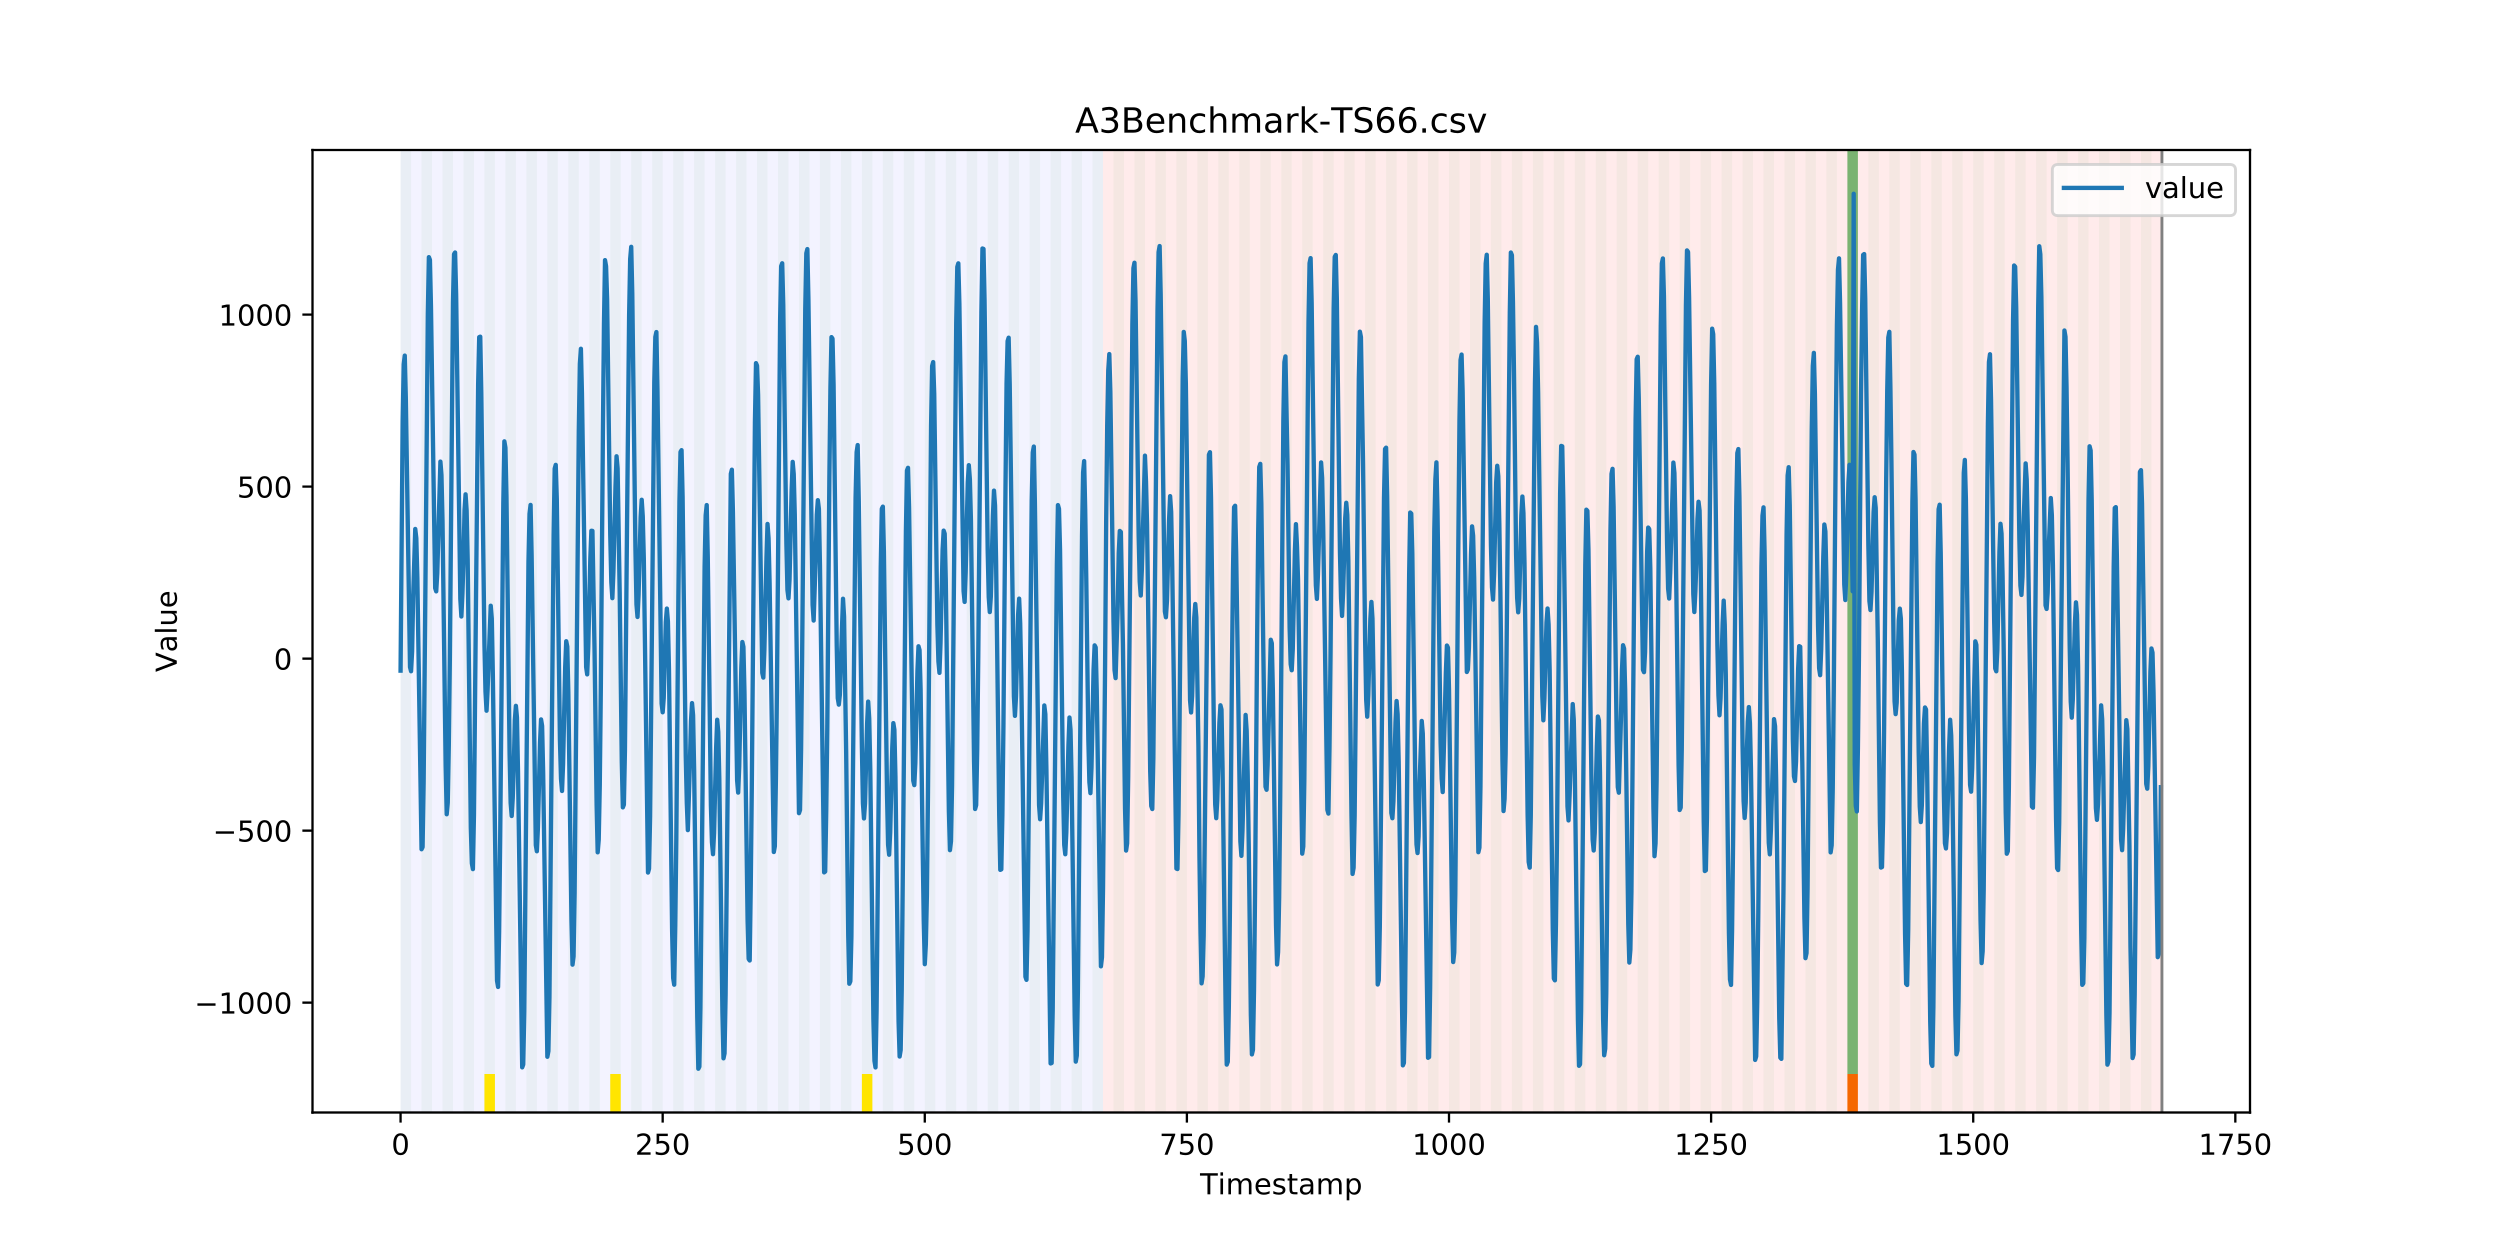 <?xml version="1.0" encoding="utf-8" standalone="no"?>
<!DOCTYPE svg PUBLIC "-//W3C//DTD SVG 1.1//EN"
  "http://www.w3.org/Graphics/SVG/1.1/DTD/svg11.dtd">
<!-- Created with matplotlib (https://matplotlib.org/) -->
<svg height="432pt" version="1.1" viewBox="0 0 864 432" width="864pt" xmlns="http://www.w3.org/2000/svg" xmlns:xlink="http://www.w3.org/1999/xlink">
 <defs>
  <style type="text/css">
*{stroke-linecap:butt;stroke-linejoin:round;}
  </style>
 </defs>
 <g id="figure_1">
  <g id="patch_1">
   <path d="M 0 432 
L 864 432 
L 864 0 
L 0 0 
z
" style="fill:#ffffff;"/>
  </g>
  <g id="axes_1">
   <g id="patch_2">
    <path d="M 108 384.48 
L 777.6 384.48 
L 777.6 51.84 
L 108 51.84 
z
" style="fill:#ffffff;"/>
   </g>
   <g id="patch_3">
    <path clip-path="url(#p7b179fa7c6)" d="M 138.436 384.48 
L 138.436 51.84 
L 381.203 51.84 
L 381.203 384.48 
z
" style="fill:#0000ff;opacity:0.05;"/>
   </g>
   <g id="patch_4">
    <path clip-path="url(#p7b179fa7c6)" d="M 381.203 384.48 
L 381.203 51.84 
L 747.164 51.84 
L 747.164 384.48 
z
" style="fill:#ff0000;opacity:0.08;"/>
   </g>
   <g id="patch_5">
    <path clip-path="url(#p7b179fa7c6)" d="M 138.436 384.48 
L 138.436 51.84 
L 142.06 51.84 
L 142.06 384.48 
z
" style="fill:#008000;opacity:0.04;"/>
   </g>
   <g id="patch_6">
    <path clip-path="url(#p7b179fa7c6)" d="M 145.683 384.48 
L 145.683 51.84 
L 149.306 51.84 
L 149.306 384.48 
z
" style="fill:#008000;opacity:0.04;"/>
   </g>
   <g id="patch_7">
    <path clip-path="url(#p7b179fa7c6)" d="M 152.93 384.48 
L 152.93 51.84 
L 156.553 51.84 
L 156.553 384.48 
z
" style="fill:#008000;opacity:0.04;"/>
   </g>
   <g id="patch_8">
    <path clip-path="url(#p7b179fa7c6)" d="M 160.177 384.48 
L 160.177 51.84 
L 163.8 51.84 
L 163.8 384.48 
z
" style="fill:#008000;opacity:0.04;"/>
   </g>
   <g id="patch_9">
    <path clip-path="url(#p7b179fa7c6)" d="M 167.423 384.48 
L 167.423 51.84 
L 171.047 51.84 
L 171.047 384.48 
z
" style="fill:#008000;opacity:0.04;"/>
   </g>
   <g id="patch_10">
    <path clip-path="url(#p7b179fa7c6)" d="M 167.423 384.48 
L 167.423 371.174 
L 171.047 371.174 
L 171.047 384.48 
z
" style="fill:#ffe500;"/>
   </g>
   <g id="patch_11">
    <path clip-path="url(#p7b179fa7c6)" d="M 174.67 384.48 
L 174.67 51.84 
L 178.294 51.84 
L 178.294 384.48 
z
" style="fill:#008000;opacity:0.04;"/>
   </g>
   <g id="patch_12">
    <path clip-path="url(#p7b179fa7c6)" d="M 181.917 384.48 
L 181.917 51.84 
L 185.54 51.84 
L 185.54 384.48 
z
" style="fill:#008000;opacity:0.04;"/>
   </g>
   <g id="patch_13">
    <path clip-path="url(#p7b179fa7c6)" d="M 189.164 384.48 
L 189.164 51.84 
L 192.787 51.84 
L 192.787 384.48 
z
" style="fill:#008000;opacity:0.04;"/>
   </g>
   <g id="patch_14">
    <path clip-path="url(#p7b179fa7c6)" d="M 196.41 384.48 
L 196.41 51.84 
L 200.034 51.84 
L 200.034 384.48 
z
" style="fill:#008000;opacity:0.04;"/>
   </g>
   <g id="patch_15">
    <path clip-path="url(#p7b179fa7c6)" d="M 203.657 384.48 
L 203.657 51.84 
L 207.281 51.84 
L 207.281 384.48 
z
" style="fill:#008000;opacity:0.04;"/>
   </g>
   <g id="patch_16">
    <path clip-path="url(#p7b179fa7c6)" d="M 210.904 384.48 
L 210.904 51.84 
L 214.527 51.84 
L 214.527 384.48 
z
" style="fill:#008000;opacity:0.04;"/>
   </g>
   <g id="patch_17">
    <path clip-path="url(#p7b179fa7c6)" d="M 210.904 384.48 
L 210.904 371.174 
L 214.527 371.174 
L 214.527 384.48 
z
" style="fill:#ffe500;"/>
   </g>
   <g id="patch_18">
    <path clip-path="url(#p7b179fa7c6)" d="M 218.151 384.48 
L 218.151 51.84 
L 221.774 51.84 
L 221.774 384.48 
z
" style="fill:#008000;opacity:0.04;"/>
   </g>
   <g id="patch_19">
    <path clip-path="url(#p7b179fa7c6)" d="M 225.397 384.48 
L 225.397 51.84 
L 229.021 51.84 
L 229.021 384.48 
z
" style="fill:#008000;opacity:0.04;"/>
   </g>
   <g id="patch_20">
    <path clip-path="url(#p7b179fa7c6)" d="M 232.644 384.48 
L 232.644 51.84 
L 236.268 51.84 
L 236.268 384.48 
z
" style="fill:#008000;opacity:0.04;"/>
   </g>
   <g id="patch_21">
    <path clip-path="url(#p7b179fa7c6)" d="M 239.891 384.48 
L 239.891 51.84 
L 243.514 51.84 
L 243.514 384.48 
z
" style="fill:#008000;opacity:0.04;"/>
   </g>
   <g id="patch_22">
    <path clip-path="url(#p7b179fa7c6)" d="M 247.138 384.48 
L 247.138 51.84 
L 250.761 51.84 
L 250.761 384.48 
z
" style="fill:#008000;opacity:0.04;"/>
   </g>
   <g id="patch_23">
    <path clip-path="url(#p7b179fa7c6)" d="M 254.384 384.48 
L 254.384 51.84 
L 258.008 51.84 
L 258.008 384.48 
z
" style="fill:#008000;opacity:0.04;"/>
   </g>
   <g id="patch_24">
    <path clip-path="url(#p7b179fa7c6)" d="M 261.631 384.48 
L 261.631 51.84 
L 265.255 51.84 
L 265.255 384.48 
z
" style="fill:#008000;opacity:0.04;"/>
   </g>
   <g id="patch_25">
    <path clip-path="url(#p7b179fa7c6)" d="M 268.878 384.48 
L 268.878 51.84 
L 272.501 51.84 
L 272.501 384.48 
z
" style="fill:#008000;opacity:0.04;"/>
   </g>
   <g id="patch_26">
    <path clip-path="url(#p7b179fa7c6)" d="M 276.125 384.48 
L 276.125 51.84 
L 279.748 51.84 
L 279.748 384.48 
z
" style="fill:#008000;opacity:0.04;"/>
   </g>
   <g id="patch_27">
    <path clip-path="url(#p7b179fa7c6)" d="M 283.371 384.48 
L 283.371 51.84 
L 286.995 51.84 
L 286.995 384.48 
z
" style="fill:#008000;opacity:0.04;"/>
   </g>
   <g id="patch_28">
    <path clip-path="url(#p7b179fa7c6)" d="M 290.618 384.48 
L 290.618 51.84 
L 294.242 51.84 
L 294.242 384.48 
z
" style="fill:#008000;opacity:0.04;"/>
   </g>
   <g id="patch_29">
    <path clip-path="url(#p7b179fa7c6)" d="M 297.865 384.48 
L 297.865 51.84 
L 301.488 51.84 
L 301.488 384.48 
z
" style="fill:#008000;opacity:0.04;"/>
   </g>
   <g id="patch_30">
    <path clip-path="url(#p7b179fa7c6)" d="M 297.865 384.48 
L 297.865 371.174 
L 301.488 371.174 
L 301.488 384.48 
z
" style="fill:#ffe500;"/>
   </g>
   <g id="patch_31">
    <path clip-path="url(#p7b179fa7c6)" d="M 305.112 384.48 
L 305.112 51.84 
L 308.735 51.84 
L 308.735 384.48 
z
" style="fill:#008000;opacity:0.04;"/>
   </g>
   <g id="patch_32">
    <path clip-path="url(#p7b179fa7c6)" d="M 312.358 384.48 
L 312.358 51.84 
L 315.982 51.84 
L 315.982 384.48 
z
" style="fill:#008000;opacity:0.04;"/>
   </g>
   <g id="patch_33">
    <path clip-path="url(#p7b179fa7c6)" d="M 319.605 384.48 
L 319.605 51.84 
L 323.229 51.84 
L 323.229 384.48 
z
" style="fill:#008000;opacity:0.04;"/>
   </g>
   <g id="patch_34">
    <path clip-path="url(#p7b179fa7c6)" d="M 326.852 384.48 
L 326.852 51.84 
L 330.475 51.84 
L 330.475 384.48 
z
" style="fill:#008000;opacity:0.04;"/>
   </g>
   <g id="patch_35">
    <path clip-path="url(#p7b179fa7c6)" d="M 334.099 384.48 
L 334.099 51.84 
L 337.722 51.84 
L 337.722 384.48 
z
" style="fill:#008000;opacity:0.04;"/>
   </g>
   <g id="patch_36">
    <path clip-path="url(#p7b179fa7c6)" d="M 341.345 384.48 
L 341.345 51.84 
L 344.969 51.84 
L 344.969 384.48 
z
" style="fill:#008000;opacity:0.04;"/>
   </g>
   <g id="patch_37">
    <path clip-path="url(#p7b179fa7c6)" d="M 348.592 384.48 
L 348.592 51.84 
L 352.216 51.84 
L 352.216 384.48 
z
" style="fill:#008000;opacity:0.04;"/>
   </g>
   <g id="patch_38">
    <path clip-path="url(#p7b179fa7c6)" d="M 355.839 384.48 
L 355.839 51.84 
L 359.462 51.84 
L 359.462 384.48 
z
" style="fill:#008000;opacity:0.04;"/>
   </g>
   <g id="patch_39">
    <path clip-path="url(#p7b179fa7c6)" d="M 363.086 384.48 
L 363.086 51.84 
L 366.709 51.84 
L 366.709 384.48 
z
" style="fill:#008000;opacity:0.04;"/>
   </g>
   <g id="patch_40">
    <path clip-path="url(#p7b179fa7c6)" d="M 370.332 384.48 
L 370.332 51.84 
L 373.956 51.84 
L 373.956 384.48 
z
" style="fill:#008000;opacity:0.04;"/>
   </g>
   <g id="patch_41">
    <path clip-path="url(#p7b179fa7c6)" d="M 377.579 384.48 
L 377.579 51.84 
L 381.203 51.84 
L 381.203 384.48 
z
" style="fill:#008000;opacity:0.04;"/>
   </g>
   <g id="patch_42">
    <path clip-path="url(#p7b179fa7c6)" d="M 384.826 384.48 
L 384.826 51.84 
L 388.449 51.84 
L 388.449 384.48 
z
" style="fill:#008000;opacity:0.04;"/>
   </g>
   <g id="patch_43">
    <path clip-path="url(#p7b179fa7c6)" d="M 392.073 384.48 
L 392.073 51.84 
L 395.696 51.84 
L 395.696 384.48 
z
" style="fill:#008000;opacity:0.04;"/>
   </g>
   <g id="patch_44">
    <path clip-path="url(#p7b179fa7c6)" d="M 638.462 384.48 
L 638.462 371.174 
L 642.086 371.174 
L 642.086 384.48 
z
" style="fill:#ff6600;"/>
   </g>
   <g id="patch_45">
    <path clip-path="url(#p7b179fa7c6)" d="M 399.319 384.48 
L 399.319 51.84 
L 402.943 51.84 
L 402.943 384.48 
z
" style="fill:#008000;opacity:0.04;"/>
   </g>
   <g id="patch_46">
    <path clip-path="url(#p7b179fa7c6)" d="M 406.566 384.48 
L 406.566 51.84 
L 410.19 51.84 
L 410.19 384.48 
z
" style="fill:#008000;opacity:0.04;"/>
   </g>
   <g id="patch_47">
    <path clip-path="url(#p7b179fa7c6)" d="M 413.813 384.48 
L 413.813 51.84 
L 417.436 51.84 
L 417.436 384.48 
z
" style="fill:#008000;opacity:0.04;"/>
   </g>
   <g id="patch_48">
    <path clip-path="url(#p7b179fa7c6)" d="M 421.06 384.48 
L 421.06 51.84 
L 424.683 51.84 
L 424.683 384.48 
z
" style="fill:#008000;opacity:0.04;"/>
   </g>
   <g id="patch_49">
    <path clip-path="url(#p7b179fa7c6)" d="M 428.306 384.48 
L 428.306 51.84 
L 431.93 51.84 
L 431.93 384.48 
z
" style="fill:#008000;opacity:0.04;"/>
   </g>
   <g id="patch_50">
    <path clip-path="url(#p7b179fa7c6)" d="M 435.553 384.48 
L 435.553 51.84 
L 439.177 51.84 
L 439.177 384.48 
z
" style="fill:#008000;opacity:0.04;"/>
   </g>
   <g id="patch_51">
    <path clip-path="url(#p7b179fa7c6)" d="M 442.8 384.48 
L 442.8 51.84 
L 446.423 51.84 
L 446.423 384.48 
z
" style="fill:#008000;opacity:0.04;"/>
   </g>
   <g id="patch_52">
    <path clip-path="url(#p7b179fa7c6)" d="M 450.047 384.48 
L 450.047 51.84 
L 453.67 51.84 
L 453.67 384.48 
z
" style="fill:#008000;opacity:0.04;"/>
   </g>
   <g id="patch_53">
    <path clip-path="url(#p7b179fa7c6)" d="M 457.294 384.48 
L 457.294 51.84 
L 460.917 51.84 
L 460.917 384.48 
z
" style="fill:#008000;opacity:0.04;"/>
   </g>
   <g id="patch_54">
    <path clip-path="url(#p7b179fa7c6)" d="M 464.54 384.48 
L 464.54 51.84 
L 468.164 51.84 
L 468.164 384.48 
z
" style="fill:#008000;opacity:0.04;"/>
   </g>
   <g id="patch_55">
    <path clip-path="url(#p7b179fa7c6)" d="M 471.787 384.48 
L 471.787 51.84 
L 475.41 51.84 
L 475.41 384.48 
z
" style="fill:#008000;opacity:0.04;"/>
   </g>
   <g id="patch_56">
    <path clip-path="url(#p7b179fa7c6)" d="M 479.034 384.48 
L 479.034 51.84 
L 482.657 51.84 
L 482.657 384.48 
z
" style="fill:#008000;opacity:0.04;"/>
   </g>
   <g id="patch_57">
    <path clip-path="url(#p7b179fa7c6)" d="M 486.281 384.48 
L 486.281 51.84 
L 489.904 51.84 
L 489.904 384.48 
z
" style="fill:#008000;opacity:0.04;"/>
   </g>
   <g id="patch_58">
    <path clip-path="url(#p7b179fa7c6)" d="M 493.527 384.48 
L 493.527 51.84 
L 497.151 51.84 
L 497.151 384.48 
z
" style="fill:#008000;opacity:0.04;"/>
   </g>
   <g id="patch_59">
    <path clip-path="url(#p7b179fa7c6)" d="M 500.774 384.48 
L 500.774 51.84 
L 504.397 51.84 
L 504.397 384.48 
z
" style="fill:#008000;opacity:0.04;"/>
   </g>
   <g id="patch_60">
    <path clip-path="url(#p7b179fa7c6)" d="M 508.021 384.48 
L 508.021 51.84 
L 511.644 51.84 
L 511.644 384.48 
z
" style="fill:#008000;opacity:0.04;"/>
   </g>
   <g id="patch_61">
    <path clip-path="url(#p7b179fa7c6)" d="M 515.268 384.48 
L 515.268 51.84 
L 518.891 51.84 
L 518.891 384.48 
z
" style="fill:#008000;opacity:0.04;"/>
   </g>
   <g id="patch_62">
    <path clip-path="url(#p7b179fa7c6)" d="M 522.514 384.48 
L 522.514 51.84 
L 526.138 51.84 
L 526.138 384.48 
z
" style="fill:#008000;opacity:0.04;"/>
   </g>
   <g id="patch_63">
    <path clip-path="url(#p7b179fa7c6)" d="M 529.761 384.48 
L 529.761 51.84 
L 533.384 51.84 
L 533.384 384.48 
z
" style="fill:#008000;opacity:0.04;"/>
   </g>
   <g id="patch_64">
    <path clip-path="url(#p7b179fa7c6)" d="M 537.008 384.48 
L 537.008 51.84 
L 540.631 51.84 
L 540.631 384.48 
z
" style="fill:#008000;opacity:0.04;"/>
   </g>
   <g id="patch_65">
    <path clip-path="url(#p7b179fa7c6)" d="M 544.255 384.48 
L 544.255 51.84 
L 547.878 51.84 
L 547.878 384.48 
z
" style="fill:#008000;opacity:0.04;"/>
   </g>
   <g id="patch_66">
    <path clip-path="url(#p7b179fa7c6)" d="M 551.501 384.48 
L 551.501 51.84 
L 555.125 51.84 
L 555.125 384.48 
z
" style="fill:#008000;opacity:0.04;"/>
   </g>
   <g id="patch_67">
    <path clip-path="url(#p7b179fa7c6)" d="M 558.748 384.48 
L 558.748 51.84 
L 562.371 51.84 
L 562.371 384.48 
z
" style="fill:#008000;opacity:0.04;"/>
   </g>
   <g id="patch_68">
    <path clip-path="url(#p7b179fa7c6)" d="M 565.995 384.48 
L 565.995 51.84 
L 569.618 51.84 
L 569.618 384.48 
z
" style="fill:#008000;opacity:0.04;"/>
   </g>
   <g id="patch_69">
    <path clip-path="url(#p7b179fa7c6)" d="M 573.242 384.48 
L 573.242 51.84 
L 576.865 51.84 
L 576.865 384.48 
z
" style="fill:#008000;opacity:0.04;"/>
   </g>
   <g id="patch_70">
    <path clip-path="url(#p7b179fa7c6)" d="M 580.488 384.48 
L 580.488 51.84 
L 584.112 51.84 
L 584.112 384.48 
z
" style="fill:#008000;opacity:0.04;"/>
   </g>
   <g id="patch_71">
    <path clip-path="url(#p7b179fa7c6)" d="M 587.735 384.48 
L 587.735 51.84 
L 591.358 51.84 
L 591.358 384.48 
z
" style="fill:#008000;opacity:0.04;"/>
   </g>
   <g id="patch_72">
    <path clip-path="url(#p7b179fa7c6)" d="M 594.982 384.48 
L 594.982 51.84 
L 598.605 51.84 
L 598.605 384.48 
z
" style="fill:#008000;opacity:0.04;"/>
   </g>
   <g id="patch_73">
    <path clip-path="url(#p7b179fa7c6)" d="M 602.229 384.48 
L 602.229 51.84 
L 605.852 51.84 
L 605.852 384.48 
z
" style="fill:#008000;opacity:0.04;"/>
   </g>
   <g id="patch_74">
    <path clip-path="url(#p7b179fa7c6)" d="M 609.475 384.48 
L 609.475 51.84 
L 613.099 51.84 
L 613.099 384.48 
z
" style="fill:#008000;opacity:0.04;"/>
   </g>
   <g id="patch_75">
    <path clip-path="url(#p7b179fa7c6)" d="M 616.722 384.48 
L 616.722 51.84 
L 620.345 51.84 
L 620.345 384.48 
z
" style="fill:#008000;opacity:0.04;"/>
   </g>
   <g id="patch_76">
    <path clip-path="url(#p7b179fa7c6)" d="M 623.969 384.48 
L 623.969 51.84 
L 627.592 51.84 
L 627.592 384.48 
z
" style="fill:#008000;opacity:0.04;"/>
   </g>
   <g id="patch_77">
    <path clip-path="url(#p7b179fa7c6)" d="M 631.216 384.48 
L 631.216 51.84 
L 634.839 51.84 
L 634.839 384.48 
z
" style="fill:#008000;opacity:0.04;"/>
   </g>
   <g id="patch_78">
    <path clip-path="url(#p7b179fa7c6)" d="M 638.462 384.48 
L 638.462 51.84 
L 642.086 51.84 
L 642.086 384.48 
z
" style="fill:#008000;opacity:0.04;"/>
   </g>
   <g id="patch_79">
    <path clip-path="url(#p7b179fa7c6)" d="M 638.462 371.174 
L 638.462 51.84 
L 642.086 51.84 
L 642.086 371.174 
z
" style="fill:#008000;opacity:0.5;"/>
   </g>
   <g id="patch_80">
    <path clip-path="url(#p7b179fa7c6)" d="M 645.709 384.48 
L 645.709 51.84 
L 649.332 51.84 
L 649.332 384.48 
z
" style="fill:#008000;opacity:0.04;"/>
   </g>
   <g id="patch_81">
    <path clip-path="url(#p7b179fa7c6)" d="M 652.956 384.48 
L 652.956 51.84 
L 656.579 51.84 
L 656.579 384.48 
z
" style="fill:#008000;opacity:0.04;"/>
   </g>
   <g id="patch_82">
    <path clip-path="url(#p7b179fa7c6)" d="M 660.203 384.48 
L 660.203 51.84 
L 663.826 51.84 
L 663.826 384.48 
z
" style="fill:#008000;opacity:0.04;"/>
   </g>
   <g id="patch_83">
    <path clip-path="url(#p7b179fa7c6)" d="M 667.449 384.48 
L 667.449 51.84 
L 671.073 51.84 
L 671.073 384.48 
z
" style="fill:#008000;opacity:0.04;"/>
   </g>
   <g id="patch_84">
    <path clip-path="url(#p7b179fa7c6)" d="M 674.696 384.48 
L 674.696 51.84 
L 678.319 51.84 
L 678.319 384.48 
z
" style="fill:#008000;opacity:0.04;"/>
   </g>
   <g id="patch_85">
    <path clip-path="url(#p7b179fa7c6)" d="M 681.943 384.48 
L 681.943 51.84 
L 685.566 51.84 
L 685.566 384.48 
z
" style="fill:#008000;opacity:0.04;"/>
   </g>
   <g id="patch_86">
    <path clip-path="url(#p7b179fa7c6)" d="M 689.19 384.48 
L 689.19 51.84 
L 692.813 51.84 
L 692.813 384.48 
z
" style="fill:#008000;opacity:0.04;"/>
   </g>
   <g id="patch_87">
    <path clip-path="url(#p7b179fa7c6)" d="M 696.436 384.48 
L 696.436 51.84 
L 700.06 51.84 
L 700.06 384.48 
z
" style="fill:#008000;opacity:0.04;"/>
   </g>
   <g id="patch_88">
    <path clip-path="url(#p7b179fa7c6)" d="M 703.683 384.48 
L 703.683 51.84 
L 707.306 51.84 
L 707.306 384.48 
z
" style="fill:#008000;opacity:0.04;"/>
   </g>
   <g id="patch_89">
    <path clip-path="url(#p7b179fa7c6)" d="M 710.93 384.48 
L 710.93 51.84 
L 714.553 51.84 
L 714.553 384.48 
z
" style="fill:#008000;opacity:0.04;"/>
   </g>
   <g id="patch_90">
    <path clip-path="url(#p7b179fa7c6)" d="M 718.177 384.48 
L 718.177 51.84 
L 721.8 51.84 
L 721.8 384.48 
z
" style="fill:#008000;opacity:0.04;"/>
   </g>
   <g id="patch_91">
    <path clip-path="url(#p7b179fa7c6)" d="M 725.423 384.48 
L 725.423 51.84 
L 729.047 51.84 
L 729.047 384.48 
z
" style="fill:#008000;opacity:0.04;"/>
   </g>
   <g id="patch_92">
    <path clip-path="url(#p7b179fa7c6)" d="M 732.67 384.48 
L 732.67 51.84 
L 736.294 51.84 
L 736.294 384.48 
z
" style="fill:#008000;opacity:0.04;"/>
   </g>
   <g id="patch_93">
    <path clip-path="url(#p7b179fa7c6)" d="M 739.917 384.48 
L 739.917 51.84 
L 743.54 51.84 
L 743.54 384.48 
z
" style="fill:#008000;opacity:0.04;"/>
   </g>
   <g id="matplotlib.axis_1">
    <g id="xtick_1">
     <g id="line2d_1">
      <defs>
       <path d="M 0 0 
L 0 3.5 
" id="m10fb17a7d6" style="stroke:#000000;stroke-width:0.8;"/>
      </defs>
      <g>
       <use style="stroke:#000000;stroke-width:0.8;" x="138.436" xlink:href="#m10fb17a7d6" y="384.48"/>
      </g>
     </g>
     <g id="text_1">
      <!-- 0 -->
      <defs>
       <path d="M 31.781 66.406 
Q 24.172 66.406 20.328 58.906 
Q 16.5 51.422 16.5 36.375 
Q 16.5 21.391 20.328 13.891 
Q 24.172 6.391 31.781 6.391 
Q 39.453 6.391 43.281 13.891 
Q 47.125 21.391 47.125 36.375 
Q 47.125 51.422 43.281 58.906 
Q 39.453 66.406 31.781 66.406 
z
M 31.781 74.219 
Q 44.047 74.219 50.516 64.516 
Q 56.984 54.828 56.984 36.375 
Q 56.984 17.969 50.516 8.266 
Q 44.047 -1.422 31.781 -1.422 
Q 19.531 -1.422 13.062 8.266 
Q 6.594 17.969 6.594 36.375 
Q 6.594 54.828 13.062 64.516 
Q 19.531 74.219 31.781 74.219 
z
" id="DejaVuSans-48"/>
      </defs>
      <g transform="translate(135.255 399.078)scale(0.1 -0.1)">
       <use xlink:href="#DejaVuSans-48"/>
      </g>
     </g>
    </g>
    <g id="xtick_2">
     <g id="line2d_2">
      <g>
       <use style="stroke:#000000;stroke-width:0.8;" x="229.021" xlink:href="#m10fb17a7d6" y="384.48"/>
      </g>
     </g>
     <g id="text_2">
      <!-- 250 -->
      <defs>
       <path d="M 19.188 8.297 
L 53.609 8.297 
L 53.609 0 
L 7.328 0 
L 7.328 8.297 
Q 12.938 14.109 22.625 23.891 
Q 32.328 33.688 34.812 36.531 
Q 39.547 41.844 41.422 45.531 
Q 43.312 49.219 43.312 52.781 
Q 43.312 58.594 39.234 62.25 
Q 35.156 65.922 28.609 65.922 
Q 23.969 65.922 18.812 64.312 
Q 13.672 62.703 7.812 59.422 
L 7.812 69.391 
Q 13.766 71.781 18.938 73 
Q 24.125 74.219 28.422 74.219 
Q 39.75 74.219 46.484 68.547 
Q 53.219 62.891 53.219 53.422 
Q 53.219 48.922 51.531 44.891 
Q 49.859 40.875 45.406 35.406 
Q 44.188 33.984 37.641 27.219 
Q 31.109 20.453 19.188 8.297 
z
" id="DejaVuSans-50"/>
       <path d="M 10.797 72.906 
L 49.516 72.906 
L 49.516 64.594 
L 19.828 64.594 
L 19.828 46.734 
Q 21.969 47.469 24.109 47.828 
Q 26.266 48.188 28.422 48.188 
Q 40.625 48.188 47.75 41.5 
Q 54.891 34.812 54.891 23.391 
Q 54.891 11.625 47.562 5.094 
Q 40.234 -1.422 26.906 -1.422 
Q 22.312 -1.422 17.547 -0.641 
Q 12.797 0.141 7.719 1.703 
L 7.719 11.625 
Q 12.109 9.234 16.797 8.062 
Q 21.484 6.891 26.703 6.891 
Q 35.156 6.891 40.078 11.328 
Q 45.016 15.766 45.016 23.391 
Q 45.016 31 40.078 35.438 
Q 35.156 39.891 26.703 39.891 
Q 22.75 39.891 18.812 39.016 
Q 14.891 38.141 10.797 36.281 
z
" id="DejaVuSans-53"/>
      </defs>
      <g transform="translate(219.477 399.078)scale(0.1 -0.1)">
       <use xlink:href="#DejaVuSans-50"/>
       <use x="63.623" xlink:href="#DejaVuSans-53"/>
       <use x="127.246" xlink:href="#DejaVuSans-48"/>
      </g>
     </g>
    </g>
    <g id="xtick_3">
     <g id="line2d_3">
      <g>
       <use style="stroke:#000000;stroke-width:0.8;" x="319.605" xlink:href="#m10fb17a7d6" y="384.48"/>
      </g>
     </g>
     <g id="text_3">
      <!-- 500 -->
      <g transform="translate(310.061 399.078)scale(0.1 -0.1)">
       <use xlink:href="#DejaVuSans-53"/>
       <use x="63.623" xlink:href="#DejaVuSans-48"/>
       <use x="127.246" xlink:href="#DejaVuSans-48"/>
      </g>
     </g>
    </g>
    <g id="xtick_4">
     <g id="line2d_4">
      <g>
       <use style="stroke:#000000;stroke-width:0.8;" x="410.19" xlink:href="#m10fb17a7d6" y="384.48"/>
      </g>
     </g>
     <g id="text_4">
      <!-- 750 -->
      <defs>
       <path d="M 8.203 72.906 
L 55.078 72.906 
L 55.078 68.703 
L 28.609 0 
L 18.312 0 
L 43.219 64.594 
L 8.203 64.594 
z
" id="DejaVuSans-55"/>
      </defs>
      <g transform="translate(400.646 399.078)scale(0.1 -0.1)">
       <use xlink:href="#DejaVuSans-55"/>
       <use x="63.623" xlink:href="#DejaVuSans-53"/>
       <use x="127.246" xlink:href="#DejaVuSans-48"/>
      </g>
     </g>
    </g>
    <g id="xtick_5">
     <g id="line2d_5">
      <g>
       <use style="stroke:#000000;stroke-width:0.8;" x="500.774" xlink:href="#m10fb17a7d6" y="384.48"/>
      </g>
     </g>
     <g id="text_5">
      <!-- 1000 -->
      <defs>
       <path d="M 12.406 8.297 
L 28.516 8.297 
L 28.516 63.922 
L 10.984 60.406 
L 10.984 69.391 
L 28.422 72.906 
L 38.281 72.906 
L 38.281 8.297 
L 54.391 8.297 
L 54.391 0 
L 12.406 0 
z
" id="DejaVuSans-49"/>
      </defs>
      <g transform="translate(488.049 399.078)scale(0.1 -0.1)">
       <use xlink:href="#DejaVuSans-49"/>
       <use x="63.623" xlink:href="#DejaVuSans-48"/>
       <use x="127.246" xlink:href="#DejaVuSans-48"/>
       <use x="190.869" xlink:href="#DejaVuSans-48"/>
      </g>
     </g>
    </g>
    <g id="xtick_6">
     <g id="line2d_6">
      <g>
       <use style="stroke:#000000;stroke-width:0.8;" x="591.358" xlink:href="#m10fb17a7d6" y="384.48"/>
      </g>
     </g>
     <g id="text_6">
      <!-- 1250 -->
      <g transform="translate(578.633 399.078)scale(0.1 -0.1)">
       <use xlink:href="#DejaVuSans-49"/>
       <use x="63.623" xlink:href="#DejaVuSans-50"/>
       <use x="127.246" xlink:href="#DejaVuSans-53"/>
       <use x="190.869" xlink:href="#DejaVuSans-48"/>
      </g>
     </g>
    </g>
    <g id="xtick_7">
     <g id="line2d_7">
      <g>
       <use style="stroke:#000000;stroke-width:0.8;" x="681.943" xlink:href="#m10fb17a7d6" y="384.48"/>
      </g>
     </g>
     <g id="text_7">
      <!-- 1500 -->
      <g transform="translate(669.218 399.078)scale(0.1 -0.1)">
       <use xlink:href="#DejaVuSans-49"/>
       <use x="63.623" xlink:href="#DejaVuSans-53"/>
       <use x="127.246" xlink:href="#DejaVuSans-48"/>
       <use x="190.869" xlink:href="#DejaVuSans-48"/>
      </g>
     </g>
    </g>
    <g id="xtick_8">
     <g id="line2d_8">
      <g>
       <use style="stroke:#000000;stroke-width:0.8;" x="772.527" xlink:href="#m10fb17a7d6" y="384.48"/>
      </g>
     </g>
     <g id="text_8">
      <!-- 1750 -->
      <g transform="translate(759.802 399.078)scale(0.1 -0.1)">
       <use xlink:href="#DejaVuSans-49"/>
       <use x="63.623" xlink:href="#DejaVuSans-55"/>
       <use x="127.246" xlink:href="#DejaVuSans-53"/>
       <use x="190.869" xlink:href="#DejaVuSans-48"/>
      </g>
     </g>
    </g>
    <g id="text_9">
     <!-- Timestamp -->
     <defs>
      <path d="M -0.297 72.906 
L 61.375 72.906 
L 61.375 64.594 
L 35.5 64.594 
L 35.5 0 
L 25.594 0 
L 25.594 64.594 
L -0.297 64.594 
z
" id="DejaVuSans-84"/>
      <path d="M 9.422 54.688 
L 18.406 54.688 
L 18.406 0 
L 9.422 0 
z
M 9.422 75.984 
L 18.406 75.984 
L 18.406 64.594 
L 9.422 64.594 
z
" id="DejaVuSans-105"/>
      <path d="M 52 44.188 
Q 55.375 50.25 60.062 53.125 
Q 64.75 56 71.094 56 
Q 79.641 56 84.281 50.016 
Q 88.922 44.047 88.922 33.016 
L 88.922 0 
L 79.891 0 
L 79.891 32.719 
Q 79.891 40.578 77.094 44.375 
Q 74.312 48.188 68.609 48.188 
Q 61.625 48.188 57.562 43.547 
Q 53.516 38.922 53.516 30.906 
L 53.516 0 
L 44.484 0 
L 44.484 32.719 
Q 44.484 40.625 41.703 44.406 
Q 38.922 48.188 33.109 48.188 
Q 26.219 48.188 22.156 43.531 
Q 18.109 38.875 18.109 30.906 
L 18.109 0 
L 9.078 0 
L 9.078 54.688 
L 18.109 54.688 
L 18.109 46.188 
Q 21.188 51.219 25.484 53.609 
Q 29.781 56 35.688 56 
Q 41.656 56 45.828 52.969 
Q 50 49.953 52 44.188 
z
" id="DejaVuSans-109"/>
      <path d="M 56.203 29.594 
L 56.203 25.203 
L 14.891 25.203 
Q 15.484 15.922 20.484 11.062 
Q 25.484 6.203 34.422 6.203 
Q 39.594 6.203 44.453 7.469 
Q 49.312 8.734 54.109 11.281 
L 54.109 2.781 
Q 49.266 0.734 44.188 -0.344 
Q 39.109 -1.422 33.891 -1.422 
Q 20.797 -1.422 13.156 6.188 
Q 5.516 13.812 5.516 26.812 
Q 5.516 40.234 12.766 48.109 
Q 20.016 56 32.328 56 
Q 43.359 56 49.781 48.891 
Q 56.203 41.797 56.203 29.594 
z
M 47.219 32.234 
Q 47.125 39.594 43.094 43.984 
Q 39.062 48.391 32.422 48.391 
Q 24.906 48.391 20.391 44.141 
Q 15.875 39.891 15.188 32.172 
z
" id="DejaVuSans-101"/>
      <path d="M 44.281 53.078 
L 44.281 44.578 
Q 40.484 46.531 36.375 47.5 
Q 32.281 48.484 27.875 48.484 
Q 21.188 48.484 17.844 46.438 
Q 14.5 44.391 14.5 40.281 
Q 14.5 37.156 16.891 35.375 
Q 19.281 33.594 26.516 31.984 
L 29.594 31.297 
Q 39.156 29.25 43.188 25.516 
Q 47.219 21.781 47.219 15.094 
Q 47.219 7.469 41.188 3.016 
Q 35.156 -1.422 24.609 -1.422 
Q 20.219 -1.422 15.453 -0.562 
Q 10.688 0.297 5.422 2 
L 5.422 11.281 
Q 10.406 8.688 15.234 7.391 
Q 20.062 6.109 24.812 6.109 
Q 31.156 6.109 34.562 8.281 
Q 37.984 10.453 37.984 14.406 
Q 37.984 18.062 35.516 20.016 
Q 33.062 21.969 24.703 23.781 
L 21.578 24.516 
Q 13.234 26.266 9.516 29.906 
Q 5.812 33.547 5.812 39.891 
Q 5.812 47.609 11.281 51.797 
Q 16.75 56 26.812 56 
Q 31.781 56 36.172 55.266 
Q 40.578 54.547 44.281 53.078 
z
" id="DejaVuSans-115"/>
      <path d="M 18.312 70.219 
L 18.312 54.688 
L 36.812 54.688 
L 36.812 47.703 
L 18.312 47.703 
L 18.312 18.016 
Q 18.312 11.328 20.141 9.422 
Q 21.969 7.516 27.594 7.516 
L 36.812 7.516 
L 36.812 0 
L 27.594 0 
Q 17.188 0 13.234 3.875 
Q 9.281 7.766 9.281 18.016 
L 9.281 47.703 
L 2.688 47.703 
L 2.688 54.688 
L 9.281 54.688 
L 9.281 70.219 
z
" id="DejaVuSans-116"/>
      <path d="M 34.281 27.484 
Q 23.391 27.484 19.188 25 
Q 14.984 22.516 14.984 16.5 
Q 14.984 11.719 18.141 8.906 
Q 21.297 6.109 26.703 6.109 
Q 34.188 6.109 38.703 11.406 
Q 43.219 16.703 43.219 25.484 
L 43.219 27.484 
z
M 52.203 31.203 
L 52.203 0 
L 43.219 0 
L 43.219 8.297 
Q 40.141 3.328 35.547 0.953 
Q 30.953 -1.422 24.312 -1.422 
Q 15.922 -1.422 10.953 3.297 
Q 6 8.016 6 15.922 
Q 6 25.141 12.172 29.828 
Q 18.359 34.516 30.609 34.516 
L 43.219 34.516 
L 43.219 35.406 
Q 43.219 41.609 39.141 45 
Q 35.062 48.391 27.688 48.391 
Q 23 48.391 18.547 47.266 
Q 14.109 46.141 10.016 43.891 
L 10.016 52.203 
Q 14.938 54.109 19.578 55.047 
Q 24.219 56 28.609 56 
Q 40.484 56 46.344 49.844 
Q 52.203 43.703 52.203 31.203 
z
" id="DejaVuSans-97"/>
      <path d="M 18.109 8.203 
L 18.109 -20.797 
L 9.078 -20.797 
L 9.078 54.688 
L 18.109 54.688 
L 18.109 46.391 
Q 20.953 51.266 25.266 53.625 
Q 29.594 56 35.594 56 
Q 45.562 56 51.781 48.094 
Q 58.016 40.188 58.016 27.297 
Q 58.016 14.406 51.781 6.484 
Q 45.562 -1.422 35.594 -1.422 
Q 29.594 -1.422 25.266 0.953 
Q 20.953 3.328 18.109 8.203 
z
M 48.688 27.297 
Q 48.688 37.203 44.609 42.844 
Q 40.531 48.484 33.406 48.484 
Q 26.266 48.484 22.188 42.844 
Q 18.109 37.203 18.109 27.297 
Q 18.109 17.391 22.188 11.75 
Q 26.266 6.109 33.406 6.109 
Q 40.531 6.109 44.609 11.75 
Q 48.688 17.391 48.688 27.297 
z
" id="DejaVuSans-112"/>
     </defs>
     <g transform="translate(414.739 412.757)scale(0.1 -0.1)">
      <use xlink:href="#DejaVuSans-84"/>
      <use x="61.037" xlink:href="#DejaVuSans-105"/>
      <use x="88.82" xlink:href="#DejaVuSans-109"/>
      <use x="186.232" xlink:href="#DejaVuSans-101"/>
      <use x="247.756" xlink:href="#DejaVuSans-115"/>
      <use x="299.855" xlink:href="#DejaVuSans-116"/>
      <use x="339.064" xlink:href="#DejaVuSans-97"/>
      <use x="400.344" xlink:href="#DejaVuSans-109"/>
      <use x="497.756" xlink:href="#DejaVuSans-112"/>
     </g>
    </g>
   </g>
   <g id="matplotlib.axis_2">
    <g id="ytick_1">
     <g id="line2d_9">
      <defs>
       <path d="M 0 0 
L -3.5 0 
" id="m85fbd0e115" style="stroke:#000000;stroke-width:0.8;"/>
      </defs>
      <g>
       <use style="stroke:#000000;stroke-width:0.8;" x="108" xlink:href="#m85fbd0e115" y="346.506"/>
      </g>
     </g>
     <g id="text_10">
      <!-- −1000 -->
      <defs>
       <path d="M 10.594 35.5 
L 73.188 35.5 
L 73.188 27.203 
L 10.594 27.203 
z
" id="DejaVuSans-8722"/>
      </defs>
      <g transform="translate(67.17 350.305)scale(0.1 -0.1)">
       <use xlink:href="#DejaVuSans-8722"/>
       <use x="83.789" xlink:href="#DejaVuSans-49"/>
       <use x="147.412" xlink:href="#DejaVuSans-48"/>
       <use x="211.035" xlink:href="#DejaVuSans-48"/>
       <use x="274.658" xlink:href="#DejaVuSans-48"/>
      </g>
     </g>
    </g>
    <g id="ytick_2">
     <g id="line2d_10">
      <g>
       <use style="stroke:#000000;stroke-width:0.8;" x="108" xlink:href="#m85fbd0e115" y="287.061"/>
      </g>
     </g>
     <g id="text_11">
      <!-- −500 -->
      <g transform="translate(73.533 290.86)scale(0.1 -0.1)">
       <use xlink:href="#DejaVuSans-8722"/>
       <use x="83.789" xlink:href="#DejaVuSans-53"/>
       <use x="147.412" xlink:href="#DejaVuSans-48"/>
       <use x="211.035" xlink:href="#DejaVuSans-48"/>
      </g>
     </g>
    </g>
    <g id="ytick_3">
     <g id="line2d_11">
      <g>
       <use style="stroke:#000000;stroke-width:0.8;" x="108" xlink:href="#m85fbd0e115" y="227.617"/>
      </g>
     </g>
     <g id="text_12">
      <!-- 0 -->
      <g transform="translate(94.638 231.416)scale(0.1 -0.1)">
       <use xlink:href="#DejaVuSans-48"/>
      </g>
     </g>
    </g>
    <g id="ytick_4">
     <g id="line2d_12">
      <g>
       <use style="stroke:#000000;stroke-width:0.8;" x="108" xlink:href="#m85fbd0e115" y="168.172"/>
      </g>
     </g>
     <g id="text_13">
      <!-- 500 -->
      <g transform="translate(81.912 171.971)scale(0.1 -0.1)">
       <use xlink:href="#DejaVuSans-53"/>
       <use x="63.623" xlink:href="#DejaVuSans-48"/>
       <use x="127.246" xlink:href="#DejaVuSans-48"/>
      </g>
     </g>
    </g>
    <g id="ytick_5">
     <g id="line2d_13">
      <g>
       <use style="stroke:#000000;stroke-width:0.8;" x="108" xlink:href="#m85fbd0e115" y="108.727"/>
      </g>
     </g>
     <g id="text_14">
      <!-- 1000 -->
      <g transform="translate(75.55 112.527)scale(0.1 -0.1)">
       <use xlink:href="#DejaVuSans-49"/>
       <use x="63.623" xlink:href="#DejaVuSans-48"/>
       <use x="127.246" xlink:href="#DejaVuSans-48"/>
       <use x="190.869" xlink:href="#DejaVuSans-48"/>
      </g>
     </g>
    </g>
    <g id="text_15">
     <!-- Value -->
     <defs>
      <path d="M 28.609 0 
L 0.781 72.906 
L 11.078 72.906 
L 34.188 11.531 
L 57.328 72.906 
L 67.578 72.906 
L 39.797 0 
z
" id="DejaVuSans-86"/>
      <path d="M 9.422 75.984 
L 18.406 75.984 
L 18.406 0 
L 9.422 0 
z
" id="DejaVuSans-108"/>
      <path d="M 8.5 21.578 
L 8.5 54.688 
L 17.484 54.688 
L 17.484 21.922 
Q 17.484 14.156 20.5 10.266 
Q 23.531 6.391 29.594 6.391 
Q 36.859 6.391 41.078 11.031 
Q 45.312 15.672 45.312 23.688 
L 45.312 54.688 
L 54.297 54.688 
L 54.297 0 
L 45.312 0 
L 45.312 8.406 
Q 42.047 3.422 37.719 1 
Q 33.406 -1.422 27.688 -1.422 
Q 18.266 -1.422 13.375 4.438 
Q 8.5 10.297 8.5 21.578 
z
M 31.109 56 
z
" id="DejaVuSans-117"/>
     </defs>
     <g transform="translate(61.091 232.273)rotate(-90)scale(0.1 -0.1)">
      <use xlink:href="#DejaVuSans-86"/>
      <use x="68.299" xlink:href="#DejaVuSans-97"/>
      <use x="129.578" xlink:href="#DejaVuSans-108"/>
      <use x="157.361" xlink:href="#DejaVuSans-117"/>
      <use x="220.74" xlink:href="#DejaVuSans-101"/>
     </g>
    </g>
   </g>
   <g id="line2d_14">
    <path clip-path="url(#p7b179fa7c6)" d="M 138.436 231.77 
L 139.161 145.365 
L 139.523 125.876 
L 139.886 122.891 
L 140.248 137.459 
L 141.697 230.534 
L 142.06 231.984 
L 142.422 225.163 
L 142.784 206.356 
L 143.509 182.81 
L 143.871 185.96 
L 144.234 199.578 
L 145.683 293.506 
L 146.045 292.749 
L 146.408 270.477 
L 147.132 190.755 
L 147.857 108.44 
L 148.219 88.873 
L 148.582 89.823 
L 148.944 106.053 
L 150.394 203.257 
L 150.756 204.376 
L 151.118 198.134 
L 152.205 159.526 
L 152.568 164.19 
L 152.93 179.991 
L 154.017 264.589 
L 154.379 281.409 
L 154.742 277.418 
L 155.104 257.736 
L 155.466 227.966 
L 156.553 104.253 
L 156.916 87.833 
L 157.278 87.262 
L 157.64 101.773 
L 159.09 207.027 
L 159.452 213.064 
L 159.814 205.13 
L 160.177 193.762 
L 160.539 176.363 
L 160.901 170.838 
L 161.264 176.489 
L 161.626 193.382 
L 162.713 286.072 
L 163.075 298.358 
L 163.438 300.366 
L 163.8 281.671 
L 164.525 205.017 
L 165.249 132.692 
L 165.612 116.518 
L 165.974 116.355 
L 166.336 135.696 
L 167.061 194.021 
L 167.423 222.708 
L 167.786 239.002 
L 168.148 245.624 
L 168.51 238.333 
L 169.597 209.339 
L 169.96 213.805 
L 170.322 232.882 
L 171.771 338.919 
L 172.134 341.095 
L 172.496 322.151 
L 172.858 289.981 
L 173.945 173.699 
L 174.308 152.528 
L 174.67 154.703 
L 175.032 171.442 
L 176.119 260.666 
L 176.482 277.528 
L 176.844 282.008 
L 177.206 275.706 
L 177.569 264.724 
L 177.931 248.842 
L 178.294 243.941 
L 178.656 247.924 
L 179.018 266.363 
L 180.468 368.883 
L 180.83 367.905 
L 181.192 349.737 
L 181.917 270.469 
L 182.642 194.138 
L 183.004 177.57 
L 183.366 174.5 
L 183.729 192.018 
L 185.178 292.075 
L 185.54 294.199 
L 185.903 286.109 
L 186.627 256.787 
L 186.99 248.632 
L 187.352 250.863 
L 187.714 266.991 
L 189.164 365.219 
L 189.526 363.267 
L 189.888 344.741 
L 190.613 264.053 
L 191.338 184.563 
L 191.7 161.959 
L 192.062 160.655 
L 192.425 172.492 
L 193.512 255.774 
L 193.874 269.158 
L 194.236 273.363 
L 194.599 264.054 
L 195.323 230.612 
L 195.686 221.607 
L 196.048 223.463 
L 196.41 239.22 
L 197.497 318.094 
L 197.86 333.38 
L 198.222 330.539 
L 198.584 308.946 
L 199.309 228.02 
L 200.034 148.643 
L 200.396 125.763 
L 200.758 120.529 
L 201.121 136.004 
L 202.57 230.52 
L 202.932 233.071 
L 203.295 223.716 
L 204.019 192.885 
L 204.382 183.43 
L 204.744 183.479 
L 205.469 224.342 
L 206.194 278.261 
L 206.556 294.564 
L 206.918 290.213 
L 207.281 271.343 
L 207.643 237.973 
L 208.368 148.896 
L 208.73 111.946 
L 209.092 89.901 
L 209.455 92.017 
L 209.817 103.308 
L 210.904 184.96 
L 211.266 201.145 
L 211.629 206.725 
L 211.991 197.648 
L 212.716 168.196 
L 213.078 157.685 
L 213.44 161.873 
L 214.165 204.828 
L 214.89 263.415 
L 215.252 279.034 
L 215.614 278.098 
L 215.977 259.474 
L 216.701 181.516 
L 217.426 108.83 
L 217.788 89.469 
L 218.151 85.298 
L 218.513 101.427 
L 219.6 189.254 
L 219.962 208.857 
L 220.325 213.221 
L 220.687 205.57 
L 221.412 178.71 
L 221.774 172.716 
L 222.136 178.453 
L 222.499 192.995 
L 223.948 301.555 
L 224.31 300.25 
L 224.673 282.317 
L 225.397 208.675 
L 226.122 132.074 
L 226.484 116.452 
L 226.847 114.759 
L 227.209 134.412 
L 228.658 243.165 
L 229.021 246.166 
L 229.383 241.317 
L 230.108 214.949 
L 230.47 210.322 
L 230.832 214.839 
L 231.195 231.171 
L 232.282 321.725 
L 232.644 337.998 
L 233.006 340.316 
L 233.369 320.084 
L 233.731 290.106 
L 234.456 205.596 
L 234.818 173.153 
L 235.181 156.185 
L 235.543 155.581 
L 235.905 171.716 
L 236.992 261.335 
L 237.355 277.52 
L 237.717 286.888 
L 238.442 263.204 
L 238.804 249.288 
L 239.166 242.993 
L 239.529 247.203 
L 239.891 266.04 
L 240.978 351.663 
L 241.34 369.36 
L 241.703 368.657 
L 242.065 348.402 
L 242.79 273.599 
L 243.514 195.744 
L 243.877 178.14 
L 244.239 174.549 
L 244.601 192.346 
L 245.688 278.367 
L 246.051 291.08 
L 246.413 295.214 
L 246.775 287.964 
L 247.5 258.413 
L 247.862 248.74 
L 248.225 252.956 
L 248.587 268.94 
L 249.674 350.11 
L 250.036 365.762 
L 250.399 364.039 
L 250.761 344.197 
L 252.573 163.761 
L 252.935 162.328 
L 253.297 176.804 
L 254.747 269.679 
L 255.109 273.927 
L 255.471 264.934 
L 256.196 230.729 
L 256.558 221.883 
L 256.921 223.576 
L 257.283 239.22 
L 258.008 291.421 
L 258.37 318.177 
L 258.732 331.424 
L 259.095 331.945 
L 259.457 306.295 
L 259.819 272.197 
L 260.906 145.689 
L 261.269 125.505 
L 261.631 126.382 
L 261.994 136.446 
L 263.443 232.551 
L 263.805 234.179 
L 264.168 224.553 
L 264.892 192.796 
L 265.255 181.075 
L 265.617 186.081 
L 265.979 201.645 
L 267.429 294.457 
L 267.791 292.447 
L 268.153 269.316 
L 268.516 237.748 
L 269.603 110.831 
L 269.965 91.99 
L 270.327 90.99 
L 270.69 105.212 
L 271.414 160.793 
L 271.777 187.951 
L 272.139 203.866 
L 272.501 206.793 
L 272.864 200.279 
L 273.588 169.31 
L 273.951 159.626 
L 274.313 163.87 
L 274.675 177.815 
L 276.125 281.031 
L 276.487 279.947 
L 276.849 259.44 
L 277.212 227.132 
L 278.299 106.608 
L 278.661 87.532 
L 279.023 86.087 
L 279.386 103.429 
L 280.835 209.112 
L 281.197 214.465 
L 281.922 192.108 
L 282.284 177.933 
L 282.647 172.862 
L 283.009 175.878 
L 283.371 194.962 
L 284.821 301.497 
L 285.183 301.204 
L 285.545 280.341 
L 285.908 251.478 
L 286.632 164.89 
L 286.995 134.029 
L 287.357 116.511 
L 287.719 117.026 
L 288.082 132.814 
L 289.169 222.935 
L 289.531 241.265 
L 289.894 243.521 
L 290.256 240.09 
L 290.981 217.293 
L 291.343 206.922 
L 291.705 213.07 
L 292.43 259.703 
L 293.155 323.582 
L 293.517 339.981 
L 293.879 339.143 
L 294.242 323.859 
L 295.691 171.817 
L 296.053 156.259 
L 296.416 153.809 
L 296.778 172.429 
L 297.865 258.03 
L 298.227 277.641 
L 298.59 282.857 
L 298.952 277.619 
L 299.677 250.057 
L 300.039 242.467 
L 300.401 248.42 
L 300.764 265.803 
L 301.851 352.396 
L 302.213 366.644 
L 302.575 368.904 
L 302.938 349.571 
L 303.662 274.914 
L 304.387 195.87 
L 304.749 175.845 
L 305.112 175.097 
L 305.474 190.641 
L 306.199 247.74 
L 306.561 274.839 
L 306.923 291.978 
L 307.286 295.4 
L 307.648 287.676 
L 308.373 258.288 
L 308.735 249.912 
L 309.097 252.224 
L 309.46 268.356 
L 310.184 324.942 
L 310.547 353.07 
L 310.909 365.141 
L 311.271 362.901 
L 311.634 342.346 
L 312.358 265.023 
L 313.083 183.573 
L 313.445 162.612 
L 313.808 161.679 
L 314.17 175.456 
L 315.619 269.785 
L 315.982 271.331 
L 316.344 263.675 
L 317.069 231.863 
L 317.431 223.354 
L 317.794 224.675 
L 318.156 238.062 
L 318.881 293.269 
L 319.243 318.158 
L 319.605 333.221 
L 319.968 326.406 
L 320.33 309.685 
L 320.692 275.589 
L 321.779 146.884 
L 322.142 126.502 
L 322.504 125.141 
L 322.866 136.187 
L 323.953 215.917 
L 324.316 228.602 
L 324.678 232.541 
L 325.04 222.379 
L 325.765 189.969 
L 326.127 183.383 
L 326.49 184.45 
L 326.852 200.258 
L 327.577 254.956 
L 327.939 280.558 
L 328.301 293.812 
L 328.664 290.715 
L 329.026 271.755 
L 329.751 194.044 
L 330.475 111.305 
L 330.838 92.244 
L 331.2 91.012 
L 331.562 105.056 
L 333.012 204.274 
L 333.374 208.023 
L 333.736 197.868 
L 334.461 166.722 
L 334.823 160.764 
L 335.186 165.623 
L 335.548 179.551 
L 336.635 263.338 
L 336.997 279.589 
L 337.36 278.262 
L 337.722 259.024 
L 338.084 227.182 
L 339.171 107.505 
L 339.534 85.881 
L 339.896 86.032 
L 340.258 103.621 
L 341.345 190.278 
L 341.708 206.374 
L 342.07 211.529 
L 342.432 206.155 
L 343.157 178.204 
L 343.519 169.56 
L 343.882 174.763 
L 344.244 193.895 
L 345.331 282.027 
L 345.694 300.629 
L 346.056 300.446 
L 346.418 281.693 
L 346.781 251.302 
L 347.505 167.822 
L 347.868 132.389 
L 348.23 117.865 
L 348.592 116.708 
L 348.955 132.699 
L 350.404 240.631 
L 350.766 247.409 
L 351.129 240.65 
L 351.853 212.534 
L 352.216 206.892 
L 352.578 215.448 
L 352.94 233.534 
L 354.39 337.572 
L 354.752 338.634 
L 355.114 321.791 
L 355.839 247.77 
L 356.564 172.816 
L 356.926 156.378 
L 357.288 154.33 
L 357.651 173.425 
L 359.1 278.245 
L 359.462 283.134 
L 359.825 277.62 
L 360.912 243.802 
L 361.274 246.855 
L 361.636 265.899 
L 363.086 367.527 
L 363.448 367.376 
L 363.81 349.25 
L 364.535 272.733 
L 365.26 194.854 
L 365.622 174.565 
L 365.984 175.847 
L 366.347 189.9 
L 367.434 274.803 
L 367.796 291.983 
L 368.158 295.231 
L 368.521 287.586 
L 369.245 257.811 
L 369.608 247.971 
L 369.97 252.19 
L 370.332 268.574 
L 371.419 351.219 
L 371.782 366.899 
L 372.144 364.781 
L 372.506 343.22 
L 373.231 264.637 
L 373.956 184.735 
L 374.318 163.293 
L 374.681 159.35 
L 375.043 176.209 
L 375.405 199.421 
L 376.13 255.534 
L 376.492 270.295 
L 376.855 274.114 
L 377.217 265.252 
L 377.942 231.316 
L 378.304 223.04 
L 378.666 223.728 
L 379.029 238.667 
L 380.478 333.969 
L 380.84 330.801 
L 381.203 307.169 
L 381.927 229.021 
L 382.29 180.227 
L 382.652 146.857 
L 383.014 127.988 
L 383.377 122.365 
L 383.739 135.407 
L 384.826 214.845 
L 385.188 231.583 
L 385.551 234.362 
L 386.275 209.877 
L 386.638 191.138 
L 387 183.493 
L 387.362 183.839 
L 388.087 222.768 
L 388.812 279.479 
L 389.174 293.957 
L 389.536 291.439 
L 389.899 268.808 
L 390.623 194.168 
L 391.348 111.841 
L 391.71 92.678 
L 392.073 90.8 
L 392.435 103.917 
L 393.522 185.105 
L 393.884 200.999 
L 394.247 205.816 
L 394.609 197.158 
L 395.696 157.468 
L 396.058 166.423 
L 396.421 181.206 
L 397.145 237 
L 397.508 266.556 
L 397.87 278.557 
L 398.232 279.599 
L 398.595 262.228 
L 399.319 184.158 
L 400.044 106.918 
L 400.406 87.13 
L 400.769 85.038 
L 401.131 101.735 
L 402.581 211.352 
L 402.943 213.324 
L 403.305 207.595 
L 404.03 179.705 
L 404.392 171.465 
L 404.755 176.917 
L 405.117 195.475 
L 406.566 300.173 
L 406.929 300.334 
L 407.291 281.786 
L 407.653 249.681 
L 408.74 130.512 
L 409.103 114.715 
L 409.465 117.868 
L 409.827 132.556 
L 411.277 242.038 
L 411.639 246.234 
L 412.001 240.532 
L 412.726 213.516 
L 413.088 208.739 
L 413.451 213.42 
L 414.175 257.927 
L 414.538 296.273 
L 414.9 322.391 
L 415.262 339.848 
L 415.625 337.434 
L 415.987 323.513 
L 417.799 157.141 
L 418.161 156.28 
L 418.523 171.882 
L 419.61 259.699 
L 419.973 278.027 
L 420.335 282.773 
L 420.697 276.326 
L 421.422 249.902 
L 421.784 243.749 
L 422.147 245.211 
L 422.509 265.266 
L 423.596 349.77 
L 423.958 367.929 
L 424.321 366.947 
L 424.683 348.096 
L 425.045 315.703 
L 425.77 230.248 
L 426.132 196.729 
L 426.495 175.29 
L 426.857 174.79 
L 427.219 190.884 
L 428.669 290.805 
L 429.031 295.78 
L 429.394 287.125 
L 430.481 247.074 
L 430.843 252.563 
L 431.205 267.817 
L 431.568 292.287 
L 432.292 350.672 
L 432.655 364.404 
L 433.017 362.836 
L 433.379 342.692 
L 433.742 308.635 
L 434.466 220.168 
L 434.829 184.111 
L 435.191 161.396 
L 435.553 160.314 
L 435.916 174.043 
L 437.003 254.198 
L 437.365 271.888 
L 437.727 272.946 
L 438.09 264.454 
L 439.177 221.092 
L 439.539 222.323 
L 439.901 238.845 
L 440.626 292.472 
L 440.988 319.849 
L 441.351 333.31 
L 441.713 328.997 
L 442.075 310.332 
L 442.438 275.786 
L 443.525 145.218 
L 443.887 125.147 
L 444.249 123.177 
L 444.974 160.435 
L 445.699 217.042 
L 446.061 229.542 
L 446.423 231.639 
L 446.786 224.206 
L 447.51 190.441 
L 447.873 181.139 
L 448.235 188.69 
L 448.597 200.252 
L 450.047 295.026 
L 450.409 292.553 
L 450.771 270.058 
L 451.496 192.915 
L 452.221 111.146 
L 452.583 90.956 
L 452.945 89.209 
L 453.308 104.681 
L 454.395 187.593 
L 454.757 202.304 
L 455.119 206.981 
L 455.482 198.634 
L 456.569 159.816 
L 456.931 165.189 
L 457.294 182.188 
L 458.743 279.9 
L 459.105 281.172 
L 459.468 258.641 
L 459.83 226.23 
L 460.917 106.385 
L 461.279 88.759 
L 461.642 88.117 
L 462.004 102.981 
L 462.729 161.653 
L 463.091 191.031 
L 463.453 206.768 
L 463.816 212.863 
L 464.178 204.624 
L 464.903 179.09 
L 465.265 173.759 
L 465.627 177.978 
L 465.99 193.779 
L 467.077 282.012 
L 467.439 302.027 
L 467.801 299.888 
L 468.164 282.012 
L 468.888 209.009 
L 469.613 130.618 
L 469.975 114.622 
L 470.338 116.508 
L 471.062 159.754 
L 471.787 221.279 
L 472.149 241.765 
L 472.512 247.689 
L 472.874 240.318 
L 473.599 213.888 
L 473.961 208.025 
L 474.323 213.773 
L 474.686 234.18 
L 476.135 340.242 
L 476.497 338.77 
L 476.86 320.297 
L 477.584 250.14 
L 478.309 171.987 
L 478.671 155.162 
L 479.034 154.716 
L 479.396 171.373 
L 480.845 280.98 
L 481.208 282.78 
L 481.57 276.835 
L 482.295 249.568 
L 482.657 242.265 
L 483.019 246.814 
L 483.382 263.061 
L 484.831 368.188 
L 485.194 367.331 
L 485.556 349.845 
L 486.281 272.822 
L 487.005 198.375 
L 487.368 177.134 
L 487.73 177.491 
L 488.092 191.134 
L 488.817 246.26 
L 489.179 275.847 
L 489.542 291.792 
L 489.904 294.816 
L 490.266 289.116 
L 490.629 270.11 
L 491.353 249.154 
L 491.716 253.57 
L 492.078 270.19 
L 493.527 365.571 
L 493.89 365.323 
L 494.252 341.582 
L 494.977 266.23 
L 495.701 182.837 
L 496.064 165.619 
L 496.426 159.794 
L 496.788 176.271 
L 497.875 256.878 
L 498.238 269.129 
L 498.6 273.742 
L 499.325 246.752 
L 499.687 232.515 
L 500.049 223.092 
L 500.412 223.846 
L 500.774 238.23 
L 501.861 317.934 
L 502.223 332.484 
L 502.586 329.201 
L 502.948 309.288 
L 504.035 184.124 
L 504.397 144.958 
L 504.76 124.43 
L 505.122 122.535 
L 505.484 135.344 
L 506.934 232.239 
L 507.296 231.396 
L 507.658 223.881 
L 508.383 191.405 
L 508.745 181.914 
L 509.108 185.136 
L 509.47 199.501 
L 510.919 294.524 
L 511.282 292.947 
L 511.644 271.848 
L 512.369 192.083 
L 513.094 111.335 
L 513.456 91.053 
L 513.818 88.046 
L 514.181 103.193 
L 515.268 188.414 
L 515.63 202.96 
L 515.992 207.221 
L 516.355 198.331 
L 517.079 166.65 
L 517.442 160.968 
L 517.804 164.609 
L 518.166 181.229 
L 518.529 204.406 
L 519.253 263.163 
L 519.616 280.3 
L 519.978 276.111 
L 520.34 260.649 
L 521.065 183.075 
L 521.79 107.834 
L 522.152 87.268 
L 522.514 88.182 
L 522.877 104.517 
L 523.239 129.18 
L 523.964 191.671 
L 524.326 206.648 
L 524.688 211.615 
L 525.051 206.849 
L 525.775 178.114 
L 526.138 171.597 
L 526.5 177.326 
L 526.862 194.482 
L 527.949 281.776 
L 528.312 297.879 
L 528.674 299.852 
L 529.036 282.029 
L 529.761 208.064 
L 530.486 132.288 
L 530.848 112.972 
L 531.21 118.384 
L 531.573 135.557 
L 533.022 240.51 
L 533.384 248.944 
L 533.747 241.451 
L 534.471 215.125 
L 534.834 210.297 
L 535.196 215.823 
L 535.558 231.344 
L 536.645 321.53 
L 537.008 338.192 
L 537.37 338.802 
L 537.732 319.619 
L 538.095 289.672 
L 539.182 170.42 
L 539.544 154.109 
L 539.906 154.241 
L 540.269 172.53 
L 541.718 278.723 
L 542.081 283.538 
L 542.443 275.042 
L 543.53 243.323 
L 543.892 248.653 
L 544.255 266.182 
L 544.979 324.912 
L 545.342 352.672 
L 545.704 368.342 
L 546.066 367.839 
L 546.429 349.618 
L 547.153 274.464 
L 547.878 194.964 
L 548.24 176.145 
L 548.603 176.566 
L 548.965 189.79 
L 550.052 273.885 
L 550.414 290.138 
L 550.777 293.935 
L 551.139 287.864 
L 551.864 257.898 
L 552.226 247.629 
L 552.588 249.014 
L 552.951 266.895 
L 554.038 352.394 
L 554.4 364.7 
L 554.762 362.409 
L 555.125 343.307 
L 555.849 262.579 
L 556.574 183.275 
L 556.936 163.789 
L 557.299 162.033 
L 557.661 175.126 
L 558.748 256.18 
L 559.11 272.029 
L 559.473 273.954 
L 560.197 248.454 
L 560.56 231.439 
L 560.922 222.986 
L 561.284 224.158 
L 561.647 238.163 
L 562.734 319.591 
L 563.096 332.664 
L 563.458 328.187 
L 563.821 308.414 
L 564.545 228.54 
L 565.27 144.679 
L 565.632 124.156 
L 565.995 123.298 
L 566.357 137.548 
L 567.806 231.481 
L 568.169 232.302 
L 568.531 225.394 
L 569.256 190.506 
L 569.618 182.329 
L 569.981 182.858 
L 570.343 196.296 
L 571.43 279.382 
L 571.792 295.897 
L 572.155 291.479 
L 572.517 270.123 
L 573.242 190.679 
L 573.966 112.343 
L 574.329 91.032 
L 574.691 89.324 
L 575.053 102.289 
L 576.14 187.816 
L 576.503 203.46 
L 576.865 206.854 
L 577.227 198 
L 578.314 159.863 
L 578.677 163.483 
L 579.039 180.882 
L 579.764 236.189 
L 580.126 264.565 
L 580.488 279.933 
L 580.851 279.087 
L 581.213 259.266 
L 581.938 184.621 
L 582.662 105.272 
L 583.025 86.546 
L 583.387 87.049 
L 583.749 102.853 
L 585.199 205.259 
L 585.561 211.519 
L 585.923 204.379 
L 586.286 193.563 
L 586.648 179.38 
L 587.01 173.395 
L 587.373 176.493 
L 587.735 193.84 
L 588.822 284.159 
L 589.184 301.026 
L 589.547 300.774 
L 589.909 283.03 
L 590.634 206.727 
L 591.358 132.631 
L 591.721 113.588 
L 592.083 115.487 
L 592.445 132.495 
L 593.532 223.038 
L 593.895 240.255 
L 594.257 247.204 
L 594.619 241.26 
L 595.344 215.404 
L 595.706 207.575 
L 596.069 215.885 
L 596.431 233.264 
L 597.156 294.082 
L 597.518 322.416 
L 597.881 338.498 
L 598.243 340.39 
L 598.605 321.562 
L 598.968 289.439 
L 599.692 206.532 
L 600.055 174.64 
L 600.417 156.583 
L 600.779 155.196 
L 601.142 171.495 
L 602.229 257.702 
L 602.591 276.879 
L 602.953 282.693 
L 603.316 277.488 
L 603.678 260.806 
L 604.04 249.406 
L 604.403 244.357 
L 604.765 249.878 
L 605.127 265.586 
L 606.577 366.308 
L 606.939 365.099 
L 607.301 346.384 
L 607.664 315.716 
L 608.751 195.757 
L 609.113 178.214 
L 609.475 175.349 
L 609.838 190.575 
L 610.925 274.09 
L 611.287 291.299 
L 611.649 295.264 
L 612.012 287.083 
L 613.099 248.533 
L 613.461 250.979 
L 613.823 268.962 
L 614.91 351.993 
L 615.273 365.521 
L 615.635 365.945 
L 616.36 308.12 
L 617.447 184.5 
L 617.809 164.329 
L 618.171 161.462 
L 618.534 174.614 
L 619.621 255.729 
L 619.983 268.278 
L 620.345 269.909 
L 620.708 263.169 
L 621.432 231.29 
L 621.795 223.314 
L 622.157 223.506 
L 622.882 263.951 
L 623.606 317.203 
L 623.969 331.138 
L 624.331 329.392 
L 624.694 307.127 
L 625.418 227.01 
L 626.143 147.918 
L 626.505 126.474 
L 626.868 121.955 
L 627.23 136.235 
L 628.317 216.195 
L 628.679 230.902 
L 629.042 233.341 
L 629.404 224.491 
L 630.129 192.411 
L 630.491 181.265 
L 630.853 183.714 
L 631.216 200.087 
L 632.665 294.585 
L 633.027 292.109 
L 633.39 272.752 
L 633.752 238.397 
L 634.477 147.836 
L 634.839 112.383 
L 635.201 93.18 
L 635.564 89.291 
L 635.926 104.784 
L 637.375 201.96 
L 637.738 207.378 
L 638.1 197.433 
L 638.825 166.646 
L 639.187 160.627 
L 639.549 164.39 
L 639.912 181.014 
L 640.274 204.353 
L 640.636 66.96 
L 640.999 264.182 
L 641.361 278.497 
L 641.723 280.434 
L 642.086 259.014 
L 642.448 227.144 
L 643.173 135.868 
L 643.535 107.197 
L 643.897 88.091 
L 644.26 87.808 
L 644.622 102.841 
L 645.709 188.747 
L 646.071 207.719 
L 646.434 210.833 
L 646.796 204.519 
L 647.521 176.985 
L 647.883 171.846 
L 648.245 175.543 
L 648.97 221.462 
L 649.695 284.319 
L 650.057 299.83 
L 650.419 299.655 
L 650.782 283.443 
L 651.144 251.825 
L 651.869 165.524 
L 652.231 134.794 
L 652.594 116.653 
L 652.956 114.684 
L 653.318 133.633 
L 653.681 159.861 
L 654.405 221.633 
L 654.768 242.386 
L 655.13 246.804 
L 655.492 242.873 
L 656.217 214.379 
L 656.579 210.339 
L 656.942 213.878 
L 657.304 232.066 
L 658.029 293.927 
L 658.391 322.935 
L 658.753 339.999 
L 659.116 340.406 
L 659.478 321.392 
L 660.203 247.118 
L 660.927 173.194 
L 661.29 156.218 
L 661.652 157.12 
L 662.014 172.459 
L 663.101 260.086 
L 663.464 278.679 
L 663.826 284.107 
L 664.188 278.336 
L 664.913 249.977 
L 665.275 244.499 
L 665.638 245.201 
L 666 264.939 
L 667.087 353.202 
L 667.449 367.546 
L 667.812 368.367 
L 668.174 348.105 
L 668.899 271.833 
L 669.623 194.866 
L 669.986 175.982 
L 670.348 174.429 
L 670.71 191.053 
L 671.797 273.939 
L 672.16 291.419 
L 672.522 293.227 
L 672.884 287.88 
L 673.609 258.461 
L 673.971 248.74 
L 674.334 254.171 
L 674.696 268.717 
L 675.783 351.182 
L 676.145 364.374 
L 676.508 363.06 
L 676.87 346.042 
L 678.682 163.414 
L 679.044 158.947 
L 679.406 172.277 
L 680.494 253.052 
L 680.856 271.248 
L 681.218 273.603 
L 681.581 265.56 
L 682.668 221.647 
L 683.03 222.871 
L 683.392 239.056 
L 684.117 292.231 
L 684.479 318.346 
L 684.842 332.836 
L 685.204 328.746 
L 685.566 307.424 
L 686.291 227.813 
L 687.016 146.473 
L 687.378 125.113 
L 687.74 122.424 
L 688.103 137.978 
L 689.19 214.846 
L 689.552 231.038 
L 689.914 231.997 
L 690.277 224.745 
L 691.001 190.735 
L 691.364 181.017 
L 691.726 184.426 
L 692.088 199.108 
L 692.451 222.462 
L 693.175 280.8 
L 693.538 295.049 
L 693.9 294.168 
L 694.262 272.275 
L 694.987 192.585 
L 695.712 110.513 
L 696.074 91.757 
L 696.436 92.19 
L 696.799 106.187 
L 697.886 186.142 
L 698.248 202.364 
L 698.61 205.61 
L 698.973 199.304 
L 699.335 181.431 
L 700.06 160.156 
L 700.422 165.653 
L 700.784 181.551 
L 702.234 278.752 
L 702.596 279.151 
L 702.958 261.613 
L 704.408 105.965 
L 704.77 85.102 
L 705.132 87.859 
L 705.495 102.48 
L 706.944 209.22 
L 707.306 210.451 
L 707.669 204.934 
L 708.031 189.814 
L 708.756 172.118 
L 709.118 178.052 
L 709.481 195.242 
L 710.205 254.546 
L 710.568 283.024 
L 710.93 300.052 
L 711.292 300.679 
L 711.655 284.525 
L 713.466 114.219 
L 713.829 116.396 
L 714.191 133.628 
L 714.553 160.366 
L 715.278 222.964 
L 715.64 242.487 
L 716.003 248.02 
L 716.365 241.619 
L 717.09 215.27 
L 717.452 208.168 
L 717.814 212.525 
L 718.177 230.002 
L 719.264 321.725 
L 719.626 340.361 
L 719.988 339.859 
L 720.351 324.338 
L 721.075 248.245 
L 721.8 172.423 
L 722.162 154.242 
L 722.525 155.692 
L 722.887 172.703 
L 723.974 260.774 
L 724.336 279.289 
L 724.699 283.342 
L 725.061 278.046 
L 726.148 243.766 
L 726.51 248.567 
L 726.873 264.887 
L 727.96 350.914 
L 728.322 367.947 
L 728.684 366.818 
L 729.047 350.197 
L 729.771 273.164 
L 730.496 195.612 
L 730.858 175.569 
L 731.221 175.264 
L 731.583 191.74 
L 733.032 290.013 
L 733.395 293.821 
L 733.757 286.563 
L 734.844 248.891 
L 735.206 252.032 
L 735.931 292.095 
L 736.294 327.34 
L 737.018 365.664 
L 737.381 364.407 
L 737.743 343.932 
L 739.555 163.078 
L 739.917 162.486 
L 740.279 173.926 
L 741.729 270.889 
L 742.091 272.571 
L 742.453 264.861 
L 743.178 232.2 
L 743.54 224.111 
L 743.903 225.534 
L 744.265 239.456 
L 745.714 330.792 
L 746.077 329.834 
L 746.439 308.647 
L 746.801 272.061 
L 746.801 272.061 
" style="fill:none;stroke:#1f77b4;stroke-linecap:square;stroke-width:1.5;"/>
   </g>
   <g id="line2d_15">
    <path clip-path="url(#p7b179fa7c6)" d="M 747.164 384.48 
L 747.164 51.84 
" style="fill:none;stroke:#808080;stroke-linecap:square;"/>
   </g>
   <g id="patch_94">
    <path d="M 108 384.48 
L 108 51.84 
" style="fill:none;stroke:#000000;stroke-linecap:square;stroke-linejoin:miter;stroke-width:0.8;"/>
   </g>
   <g id="patch_95">
    <path d="M 777.6 384.48 
L 777.6 51.84 
" style="fill:none;stroke:#000000;stroke-linecap:square;stroke-linejoin:miter;stroke-width:0.8;"/>
   </g>
   <g id="patch_96">
    <path d="M 108 384.48 
L 777.6 384.48 
" style="fill:none;stroke:#000000;stroke-linecap:square;stroke-linejoin:miter;stroke-width:0.8;"/>
   </g>
   <g id="patch_97">
    <path d="M 108 51.84 
L 777.6 51.84 
" style="fill:none;stroke:#000000;stroke-linecap:square;stroke-linejoin:miter;stroke-width:0.8;"/>
   </g>
   <g id="text_16">
    <!-- A3Benchmark-TS66.csv -->
    <defs>
     <path d="M 34.188 63.188 
L 20.797 26.906 
L 47.609 26.906 
z
M 28.609 72.906 
L 39.797 72.906 
L 67.578 0 
L 57.328 0 
L 50.688 18.703 
L 17.828 18.703 
L 11.188 0 
L 0.781 0 
z
" id="DejaVuSans-65"/>
     <path d="M 40.578 39.312 
Q 47.656 37.797 51.625 33 
Q 55.609 28.219 55.609 21.188 
Q 55.609 10.406 48.188 4.484 
Q 40.766 -1.422 27.094 -1.422 
Q 22.516 -1.422 17.656 -0.516 
Q 12.797 0.391 7.625 2.203 
L 7.625 11.719 
Q 11.719 9.328 16.594 8.109 
Q 21.484 6.891 26.812 6.891 
Q 36.078 6.891 40.938 10.547 
Q 45.797 14.203 45.797 21.188 
Q 45.797 27.641 41.281 31.266 
Q 36.766 34.906 28.719 34.906 
L 20.219 34.906 
L 20.219 43.016 
L 29.109 43.016 
Q 36.375 43.016 40.234 45.922 
Q 44.094 48.828 44.094 54.297 
Q 44.094 59.906 40.109 62.906 
Q 36.141 65.922 28.719 65.922 
Q 24.656 65.922 20.016 65.031 
Q 15.375 64.156 9.812 62.312 
L 9.812 71.094 
Q 15.438 72.656 20.344 73.438 
Q 25.25 74.219 29.594 74.219 
Q 40.828 74.219 47.359 69.109 
Q 53.906 64.016 53.906 55.328 
Q 53.906 49.266 50.438 45.094 
Q 46.969 40.922 40.578 39.312 
z
" id="DejaVuSans-51"/>
     <path d="M 19.672 34.812 
L 19.672 8.109 
L 35.5 8.109 
Q 43.453 8.109 47.281 11.406 
Q 51.125 14.703 51.125 21.484 
Q 51.125 28.328 47.281 31.562 
Q 43.453 34.812 35.5 34.812 
z
M 19.672 64.797 
L 19.672 42.828 
L 34.281 42.828 
Q 41.5 42.828 45.031 45.531 
Q 48.578 48.25 48.578 53.812 
Q 48.578 59.328 45.031 62.062 
Q 41.5 64.797 34.281 64.797 
z
M 9.812 72.906 
L 35.016 72.906 
Q 46.297 72.906 52.391 68.219 
Q 58.5 63.531 58.5 54.891 
Q 58.5 48.188 55.375 44.234 
Q 52.25 40.281 46.188 39.312 
Q 53.469 37.75 57.5 32.781 
Q 61.531 27.828 61.531 20.406 
Q 61.531 10.641 54.891 5.312 
Q 48.25 0 35.984 0 
L 9.812 0 
z
" id="DejaVuSans-66"/>
     <path d="M 54.891 33.016 
L 54.891 0 
L 45.906 0 
L 45.906 32.719 
Q 45.906 40.484 42.875 44.328 
Q 39.844 48.188 33.797 48.188 
Q 26.516 48.188 22.312 43.547 
Q 18.109 38.922 18.109 30.906 
L 18.109 0 
L 9.078 0 
L 9.078 54.688 
L 18.109 54.688 
L 18.109 46.188 
Q 21.344 51.125 25.703 53.562 
Q 30.078 56 35.797 56 
Q 45.219 56 50.047 50.172 
Q 54.891 44.344 54.891 33.016 
z
" id="DejaVuSans-110"/>
     <path d="M 48.781 52.594 
L 48.781 44.188 
Q 44.969 46.297 41.141 47.344 
Q 37.312 48.391 33.406 48.391 
Q 24.656 48.391 19.812 42.844 
Q 14.984 37.312 14.984 27.297 
Q 14.984 17.281 19.812 11.734 
Q 24.656 6.203 33.406 6.203 
Q 37.312 6.203 41.141 7.25 
Q 44.969 8.297 48.781 10.406 
L 48.781 2.094 
Q 45.016 0.344 40.984 -0.531 
Q 36.969 -1.422 32.422 -1.422 
Q 20.062 -1.422 12.781 6.344 
Q 5.516 14.109 5.516 27.297 
Q 5.516 40.672 12.859 48.328 
Q 20.219 56 33.016 56 
Q 37.156 56 41.109 55.141 
Q 45.062 54.297 48.781 52.594 
z
" id="DejaVuSans-99"/>
     <path d="M 54.891 33.016 
L 54.891 0 
L 45.906 0 
L 45.906 32.719 
Q 45.906 40.484 42.875 44.328 
Q 39.844 48.188 33.797 48.188 
Q 26.516 48.188 22.312 43.547 
Q 18.109 38.922 18.109 30.906 
L 18.109 0 
L 9.078 0 
L 9.078 75.984 
L 18.109 75.984 
L 18.109 46.188 
Q 21.344 51.125 25.703 53.562 
Q 30.078 56 35.797 56 
Q 45.219 56 50.047 50.172 
Q 54.891 44.344 54.891 33.016 
z
" id="DejaVuSans-104"/>
     <path d="M 41.109 46.297 
Q 39.594 47.172 37.812 47.578 
Q 36.031 48 33.891 48 
Q 26.266 48 22.188 43.047 
Q 18.109 38.094 18.109 28.812 
L 18.109 0 
L 9.078 0 
L 9.078 54.688 
L 18.109 54.688 
L 18.109 46.188 
Q 20.953 51.172 25.484 53.578 
Q 30.031 56 36.531 56 
Q 37.453 56 38.578 55.875 
Q 39.703 55.766 41.062 55.516 
z
" id="DejaVuSans-114"/>
     <path d="M 9.078 75.984 
L 18.109 75.984 
L 18.109 31.109 
L 44.922 54.688 
L 56.391 54.688 
L 27.391 29.109 
L 57.625 0 
L 45.906 0 
L 18.109 26.703 
L 18.109 0 
L 9.078 0 
z
" id="DejaVuSans-107"/>
     <path d="M 4.891 31.391 
L 31.203 31.391 
L 31.203 23.391 
L 4.891 23.391 
z
" id="DejaVuSans-45"/>
     <path d="M 53.516 70.516 
L 53.516 60.891 
Q 47.906 63.578 42.922 64.891 
Q 37.938 66.219 33.297 66.219 
Q 25.25 66.219 20.875 63.094 
Q 16.5 59.969 16.5 54.203 
Q 16.5 49.359 19.406 46.891 
Q 22.312 44.438 30.422 42.922 
L 36.375 41.703 
Q 47.406 39.594 52.656 34.297 
Q 57.906 29 57.906 20.125 
Q 57.906 9.516 50.797 4.047 
Q 43.703 -1.422 29.984 -1.422 
Q 24.812 -1.422 18.969 -0.25 
Q 13.141 0.922 6.891 3.219 
L 6.891 13.375 
Q 12.891 10.016 18.656 8.297 
Q 24.422 6.594 29.984 6.594 
Q 38.422 6.594 43.016 9.906 
Q 47.609 13.234 47.609 19.391 
Q 47.609 24.75 44.312 27.781 
Q 41.016 30.812 33.5 32.328 
L 27.484 33.5 
Q 16.453 35.688 11.516 40.375 
Q 6.594 45.062 6.594 53.422 
Q 6.594 63.094 13.406 68.656 
Q 20.219 74.219 32.172 74.219 
Q 37.312 74.219 42.625 73.281 
Q 47.953 72.359 53.516 70.516 
z
" id="DejaVuSans-83"/>
     <path d="M 33.016 40.375 
Q 26.375 40.375 22.484 35.828 
Q 18.609 31.297 18.609 23.391 
Q 18.609 15.531 22.484 10.953 
Q 26.375 6.391 33.016 6.391 
Q 39.656 6.391 43.531 10.953 
Q 47.406 15.531 47.406 23.391 
Q 47.406 31.297 43.531 35.828 
Q 39.656 40.375 33.016 40.375 
z
M 52.594 71.297 
L 52.594 62.312 
Q 48.875 64.062 45.094 64.984 
Q 41.312 65.922 37.594 65.922 
Q 27.828 65.922 22.672 59.328 
Q 17.531 52.734 16.797 39.406 
Q 19.672 43.656 24.016 45.922 
Q 28.375 48.188 33.594 48.188 
Q 44.578 48.188 50.953 41.516 
Q 57.328 34.859 57.328 23.391 
Q 57.328 12.156 50.688 5.359 
Q 44.047 -1.422 33.016 -1.422 
Q 20.359 -1.422 13.672 8.266 
Q 6.984 17.969 6.984 36.375 
Q 6.984 53.656 15.188 63.938 
Q 23.391 74.219 37.203 74.219 
Q 40.922 74.219 44.703 73.484 
Q 48.484 72.75 52.594 71.297 
z
" id="DejaVuSans-54"/>
     <path d="M 10.688 12.406 
L 21 12.406 
L 21 0 
L 10.688 0 
z
" id="DejaVuSans-46"/>
     <path d="M 2.984 54.688 
L 12.5 54.688 
L 29.594 8.797 
L 46.688 54.688 
L 56.203 54.688 
L 35.688 0 
L 23.484 0 
z
" id="DejaVuSans-118"/>
    </defs>
    <g transform="translate(371.556 45.84)scale(0.12 -0.12)">
     <use xlink:href="#DejaVuSans-65"/>
     <use x="68.408" xlink:href="#DejaVuSans-51"/>
     <use x="132.031" xlink:href="#DejaVuSans-66"/>
     <use x="200.635" xlink:href="#DejaVuSans-101"/>
     <use x="262.158" xlink:href="#DejaVuSans-110"/>
     <use x="325.537" xlink:href="#DejaVuSans-99"/>
     <use x="380.518" xlink:href="#DejaVuSans-104"/>
     <use x="443.896" xlink:href="#DejaVuSans-109"/>
     <use x="541.309" xlink:href="#DejaVuSans-97"/>
     <use x="602.588" xlink:href="#DejaVuSans-114"/>
     <use x="643.701" xlink:href="#DejaVuSans-107"/>
     <use x="701.611" xlink:href="#DejaVuSans-45"/>
     <use x="737.555" xlink:href="#DejaVuSans-84"/>
     <use x="798.639" xlink:href="#DejaVuSans-83"/>
     <use x="862.115" xlink:href="#DejaVuSans-54"/>
     <use x="925.738" xlink:href="#DejaVuSans-54"/>
     <use x="989.361" xlink:href="#DejaVuSans-46"/>
     <use x="1021.148" xlink:href="#DejaVuSans-99"/>
     <use x="1076.129" xlink:href="#DejaVuSans-115"/>
     <use x="1128.229" xlink:href="#DejaVuSans-118"/>
    </g>
   </g>
   <g id="legend_1">
    <g id="patch_98">
     <path d="M 711.284 74.518 
L 770.6 74.518 
Q 772.6 74.518 772.6 72.518 
L 772.6 58.84 
Q 772.6 56.84 770.6 56.84 
L 711.284 56.84 
Q 709.284 56.84 709.284 58.84 
L 709.284 72.518 
Q 709.284 74.518 711.284 74.518 
z
" style="fill:#ffffff;opacity:0.8;stroke:#cccccc;stroke-linejoin:miter;"/>
    </g>
    <g id="line2d_16">
     <path d="M 713.284 64.938 
L 733.284 64.938 
" style="fill:none;stroke:#1f77b4;stroke-linecap:square;stroke-width:1.5;"/>
    </g>
    <g id="line2d_17"/>
    <g id="text_17">
     <!-- value -->
     <g transform="translate(741.284 68.438)scale(0.1 -0.1)">
      <use xlink:href="#DejaVuSans-118"/>
      <use x="59.18" xlink:href="#DejaVuSans-97"/>
      <use x="120.459" xlink:href="#DejaVuSans-108"/>
      <use x="148.242" xlink:href="#DejaVuSans-117"/>
      <use x="211.621" xlink:href="#DejaVuSans-101"/>
     </g>
    </g>
   </g>
  </g>
 </g>
 <defs>
  <clipPath id="p7b179fa7c6">
   <rect height="332.64" width="669.6" x="108" y="51.84"/>
  </clipPath>
 </defs>
</svg>
